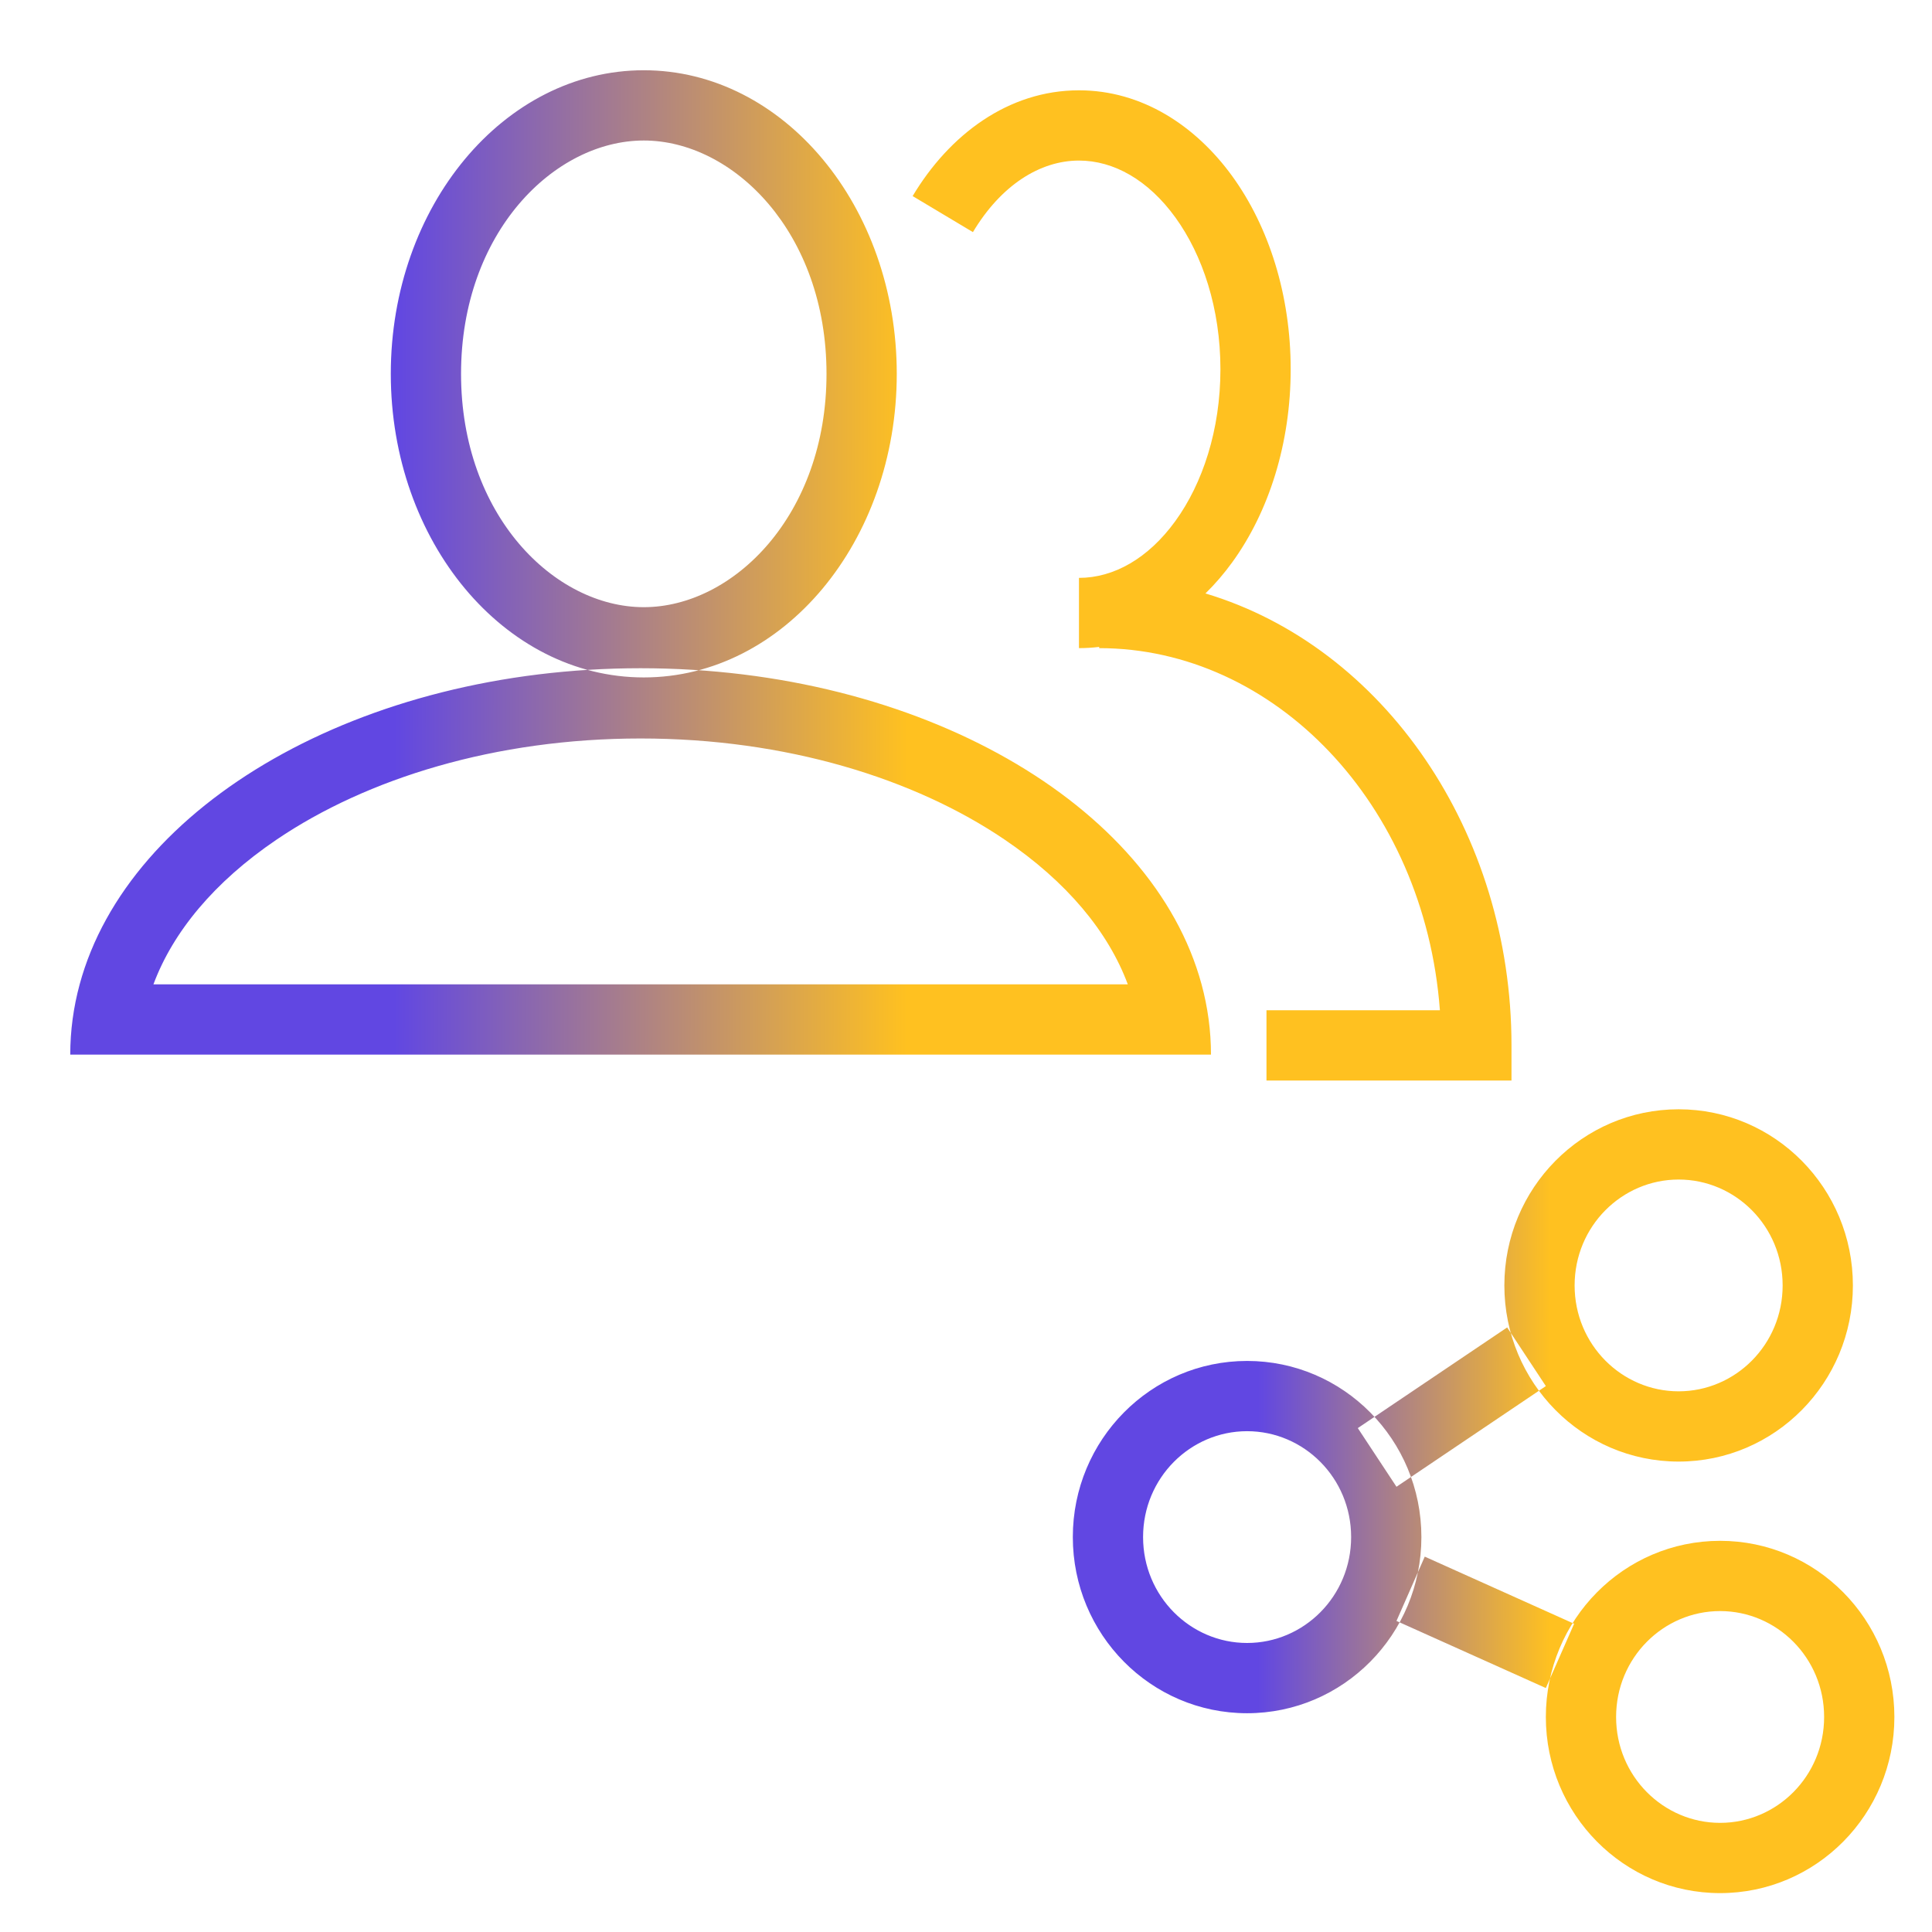 <svg width="55" height="55" viewBox="0 0 55 55" fill="none" xmlns="http://www.w3.org/2000/svg">
<path fill-rule="evenodd" clip-rule="evenodd" d="M7.877 23.9C6.093 25.109 4.921 26.536 4.368 28.022H32.106C31.554 26.536 30.381 25.109 28.597 23.9C26.031 22.162 22.375 21.023 18.237 21.023C14.1 21.023 10.443 22.162 7.877 23.9ZM34.206 28.022C32.818 22.902 26.196 19.023 18.237 19.023C10.278 19.023 3.656 22.902 2.268 28.022C2.092 28.671 2 29.339 2 30.022H4H32.474H34.474C34.474 29.339 34.382 28.671 34.206 28.022ZM18.327 17.285C20.874 17.285 23.529 14.668 23.529 10.642C23.529 6.617 20.874 4 18.327 4C15.78 4 13.125 6.617 13.125 10.642C13.125 14.668 15.78 17.285 18.327 17.285ZM18.327 19.285C22.305 19.285 25.529 15.415 25.529 10.642C25.529 5.869 22.305 2 18.327 2C14.35 2 11.125 5.869 11.125 10.642C11.125 15.415 14.35 19.285 18.327 19.285ZM30.716 4.571C29.609 4.571 28.498 5.27 27.697 6.608L25.981 5.582C27.024 3.838 28.702 2.571 30.716 2.571C32.505 2.571 34.035 3.574 35.081 5.017C36.127 6.462 36.743 8.407 36.743 10.511C36.743 12.615 36.127 14.561 35.081 16.005C34.849 16.325 34.594 16.623 34.317 16.894C39.4 18.418 43.029 23.691 43.029 29.76V30.76H42.029H36.054V28.76H40.991C40.552 22.874 36.267 18.451 31.291 18.451V18.416C31.103 18.439 30.911 18.451 30.716 18.451V16.451C31.704 16.451 32.687 15.901 33.461 14.832C34.234 13.765 34.743 12.24 34.743 10.511C34.743 8.782 34.234 7.258 33.461 6.191C32.687 5.122 31.704 4.571 30.716 4.571Z" fill="url(#paint0_linear)"/>
<path fill-rule="evenodd" clip-rule="evenodd" d="M44.007 48.055L39.755 46.145L40.56 44.314L44.812 46.225L44.007 48.055ZM44.007 39.459L39.755 42.325L38.654 40.655L42.906 37.789L44.007 39.459ZM47.787 39.608C49.403 39.608 50.748 38.279 50.748 36.594C50.748 34.908 49.403 33.579 47.787 33.579C46.172 33.579 44.826 34.908 44.826 36.594C44.826 38.279 46.172 39.608 47.787 39.608ZM47.787 41.608C50.527 41.608 52.748 39.363 52.748 36.594C52.748 33.824 50.527 31.579 47.787 31.579C45.047 31.579 42.826 33.824 42.826 36.594C42.826 39.363 45.047 41.608 47.787 41.608ZM35.502 46.772C37.118 46.772 38.464 45.442 38.464 43.757C38.464 42.072 37.118 40.743 35.502 40.743C33.887 40.743 32.541 42.072 32.541 43.757C32.541 45.442 33.887 46.772 35.502 46.772ZM35.502 48.772C38.242 48.772 40.464 46.527 40.464 43.757C40.464 40.988 38.242 38.743 35.502 38.743C32.762 38.743 30.541 40.988 30.541 43.757C30.541 46.527 32.762 48.772 35.502 48.772ZM48.968 51.893C50.584 51.893 51.929 50.564 51.929 48.879C51.929 47.193 50.584 45.864 48.968 45.864C47.353 45.864 46.007 47.193 46.007 48.879C46.007 50.564 47.353 51.893 48.968 51.893ZM48.968 53.893C51.708 53.893 53.929 51.648 53.929 48.879C53.929 46.109 51.708 43.864 48.968 43.864C46.228 43.864 44.007 46.109 44.007 48.879C44.007 51.648 46.228 53.893 48.968 53.893Z" fill="url(#paint1_linear)"/>
<defs>
<linearGradient id="paint0_linear" x1="11.231" y1="20.757" x2="39.537" y2="20.806" gradientUnits="userSpaceOnUse">
<stop stop-color="#6147E2"/>
<stop offset="0.516" stop-color="#FFC120"/>
</linearGradient>
<linearGradient id="paint1_linear" x1="35.803" y1="46.132" x2="51.939" y2="46.152" gradientUnits="userSpaceOnUse">
<stop stop-color="#6147E2"/>
<stop offset="0.516" stop-color="#FFC120"/>
</linearGradient>
</defs>
</svg>
